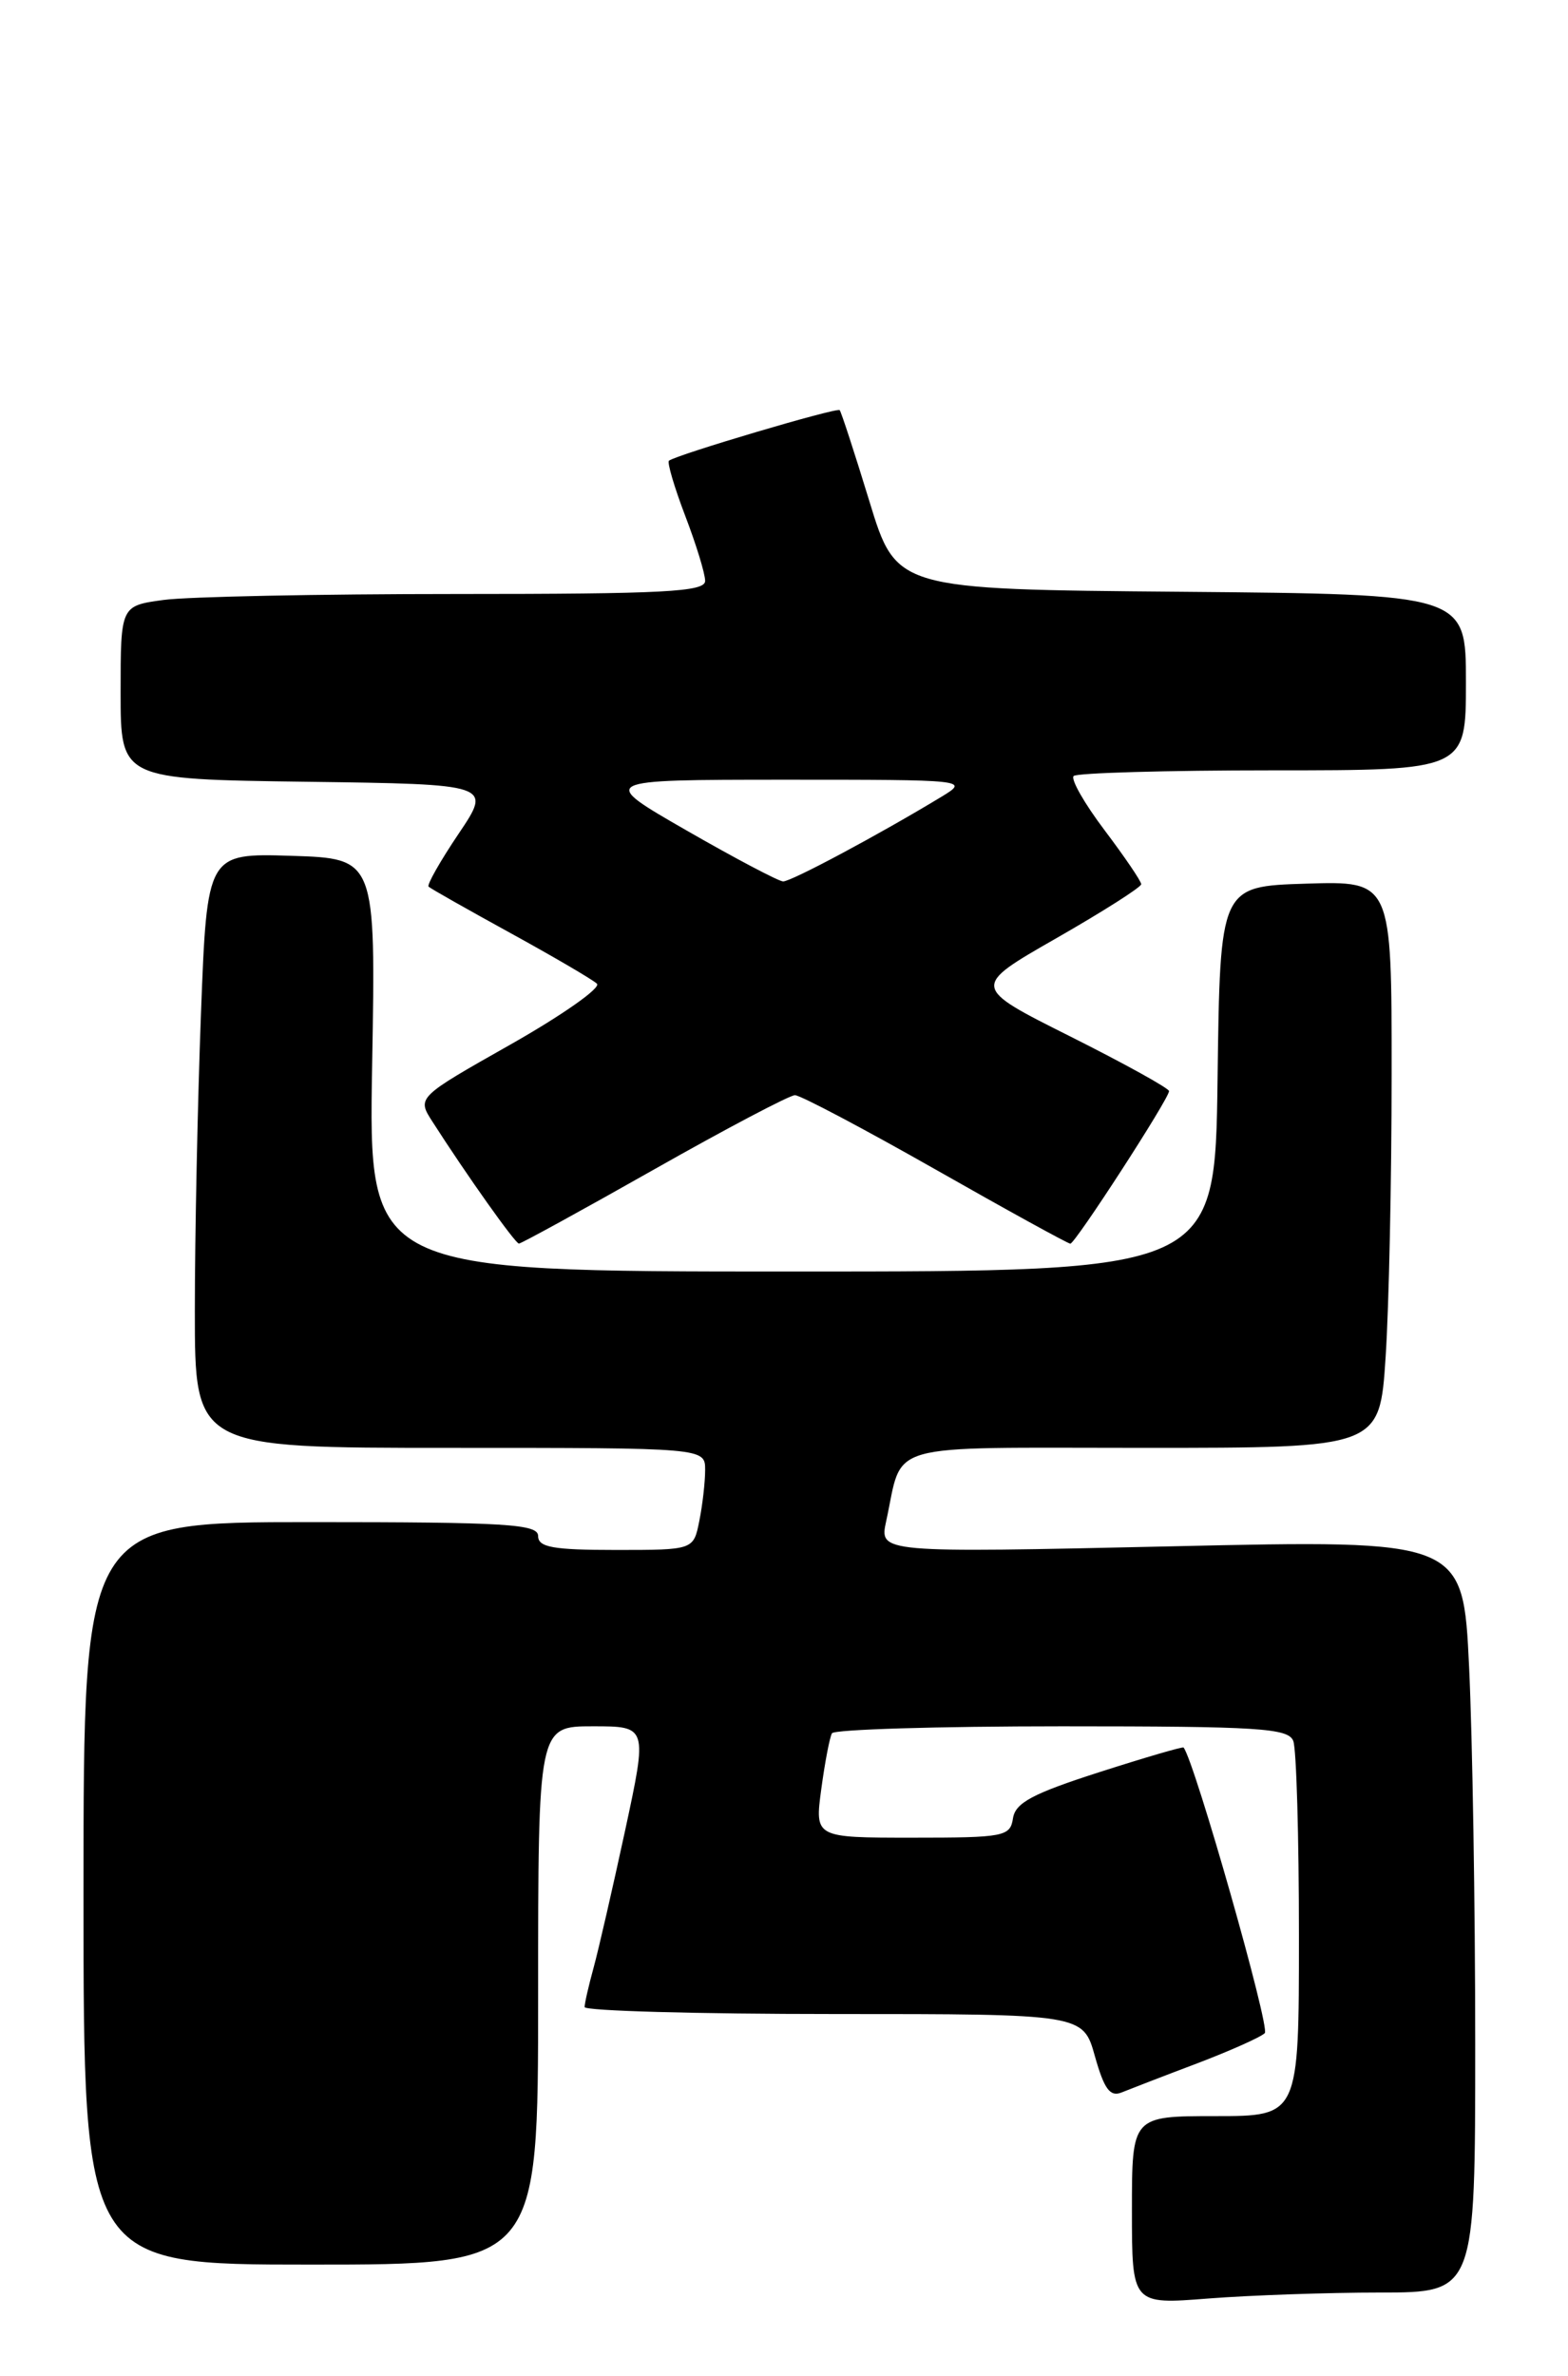 <?xml version="1.0" encoding="UTF-8" standalone="no"?>
<!DOCTYPE svg PUBLIC "-//W3C//DTD SVG 1.1//EN" "http://www.w3.org/Graphics/SVG/1.1/DTD/svg11.dtd" >
<svg xmlns="http://www.w3.org/2000/svg" xmlns:xlink="http://www.w3.org/1999/xlink" version="1.1" viewBox="0 0 169 256">
 <g >
 <path fill="currentColor"
d=" M 148.75 247.01 C 159.00 247.00 159.00 247.00 159.00 220.16 C 159.00 205.40 158.70 187.15 158.34 179.61 C 157.69 165.90 157.69 165.90 126.23 166.61 C 94.77 167.31 94.77 167.31 95.51 163.91 C 97.40 155.25 94.76 156.00 123.32 156.00 C 148.70 156.00 148.70 156.00 149.34 146.25 C 149.70 140.89 149.99 127.15 149.99 115.71 C 150.00 94.92 150.00 94.92 140.75 95.21 C 131.50 95.50 131.50 95.50 131.23 116.25 C 130.96 137.00 130.96 137.00 85.34 137.00 C 39.72 137.00 39.72 137.00 40.11 114.75 C 40.50 92.50 40.50 92.50 31.41 92.21 C 22.32 91.93 22.32 91.93 21.66 109.21 C 21.30 118.72 21.00 133.14 21.00 141.25 C 21.00 156.00 21.00 156.00 48.50 156.00 C 76.00 156.00 76.00 156.00 76.00 158.38 C 76.00 159.68 75.72 162.16 75.37 163.88 C 74.75 167.00 74.75 167.00 66.38 167.00 C 59.60 167.00 58.00 166.71 58.00 165.50 C 58.00 164.21 54.61 164.00 33.50 164.00 C 9.00 164.00 9.00 164.00 9.00 204.00 C 9.00 244.00 9.00 244.00 33.50 244.00 C 58.00 244.00 58.00 244.00 58.00 215.00 C 58.00 186.00 58.00 186.00 63.90 186.00 C 69.79 186.00 69.79 186.00 67.37 197.25 C 66.03 203.44 64.51 210.07 63.98 212.00 C 63.45 213.93 63.01 215.84 63.01 216.25 C 63.00 216.66 75.09 217.00 89.87 217.00 C 116.74 217.00 116.74 217.00 118.01 221.55 C 119.01 225.09 119.64 225.96 120.89 225.45 C 121.78 225.09 125.42 223.68 129.00 222.33 C 132.57 220.97 135.87 219.50 136.32 219.06 C 136.92 218.48 128.78 189.86 127.57 188.29 C 127.48 188.17 123.38 189.37 118.46 190.95 C 111.30 193.25 109.44 194.24 109.18 195.91 C 108.88 197.88 108.24 198.00 98.34 198.00 C 87.81 198.00 87.81 198.00 88.52 192.75 C 88.91 189.86 89.43 187.16 89.67 186.75 C 89.92 186.34 101.07 186.00 114.45 186.00 C 135.72 186.00 138.86 186.20 139.39 187.58 C 139.73 188.45 140.00 197.90 140.00 208.58 C 140.00 228.00 140.00 228.00 131.00 228.00 C 122.00 228.00 122.00 228.00 122.00 238.15 C 122.00 248.30 122.00 248.30 130.25 247.65 C 134.79 247.30 143.11 247.01 148.75 247.01 Z  M 70.50 126.00 C 78.27 121.60 85.11 118.00 85.68 118.00 C 86.26 118.00 93.07 121.60 100.82 126.00 C 108.56 130.40 115.11 134.00 115.36 134.00 C 115.88 134.00 126.00 118.38 126.00 117.56 C 126.00 117.26 121.21 114.61 115.35 111.67 C 104.69 106.33 104.69 106.33 113.85 101.09 C 118.88 98.21 123.00 95.59 123.00 95.27 C 123.00 94.94 121.22 92.33 119.05 89.45 C 116.88 86.58 115.38 83.95 115.72 83.61 C 116.06 83.28 125.71 83.00 137.17 83.00 C 158.00 83.00 158.00 83.00 158.00 73.51 C 158.00 64.03 158.00 64.03 127.30 63.76 C 96.60 63.50 96.60 63.50 93.70 54.00 C 92.10 48.77 90.66 44.36 90.50 44.19 C 90.21 43.87 72.87 49.01 72.10 49.64 C 71.89 49.81 72.67 52.48 73.85 55.57 C 75.03 58.65 76.00 61.81 76.00 62.59 C 76.00 63.77 71.60 64.00 49.14 64.00 C 34.37 64.00 20.19 64.29 17.64 64.64 C 13.00 65.27 13.00 65.27 13.00 74.62 C 13.00 83.96 13.00 83.96 33.01 84.23 C 53.02 84.50 53.02 84.50 49.43 89.83 C 47.45 92.77 46.00 95.33 46.19 95.53 C 46.39 95.73 50.37 97.98 55.03 100.54 C 59.69 103.10 63.88 105.55 64.34 105.99 C 64.80 106.43 60.63 109.36 55.06 112.52 C 44.93 118.25 44.93 118.25 46.62 120.87 C 50.35 126.69 55.53 133.98 55.93 133.99 C 56.17 133.99 62.73 130.40 70.50 126.00 Z  M 74.00 89.48 C 64.50 84.02 64.50 84.02 84.50 84.01 C 104.27 84.01 104.46 84.03 101.50 85.83 C 94.75 89.92 85.25 95.00 84.40 94.97 C 83.91 94.95 79.22 92.48 74.00 89.48 Z "/>
</g>
</svg>